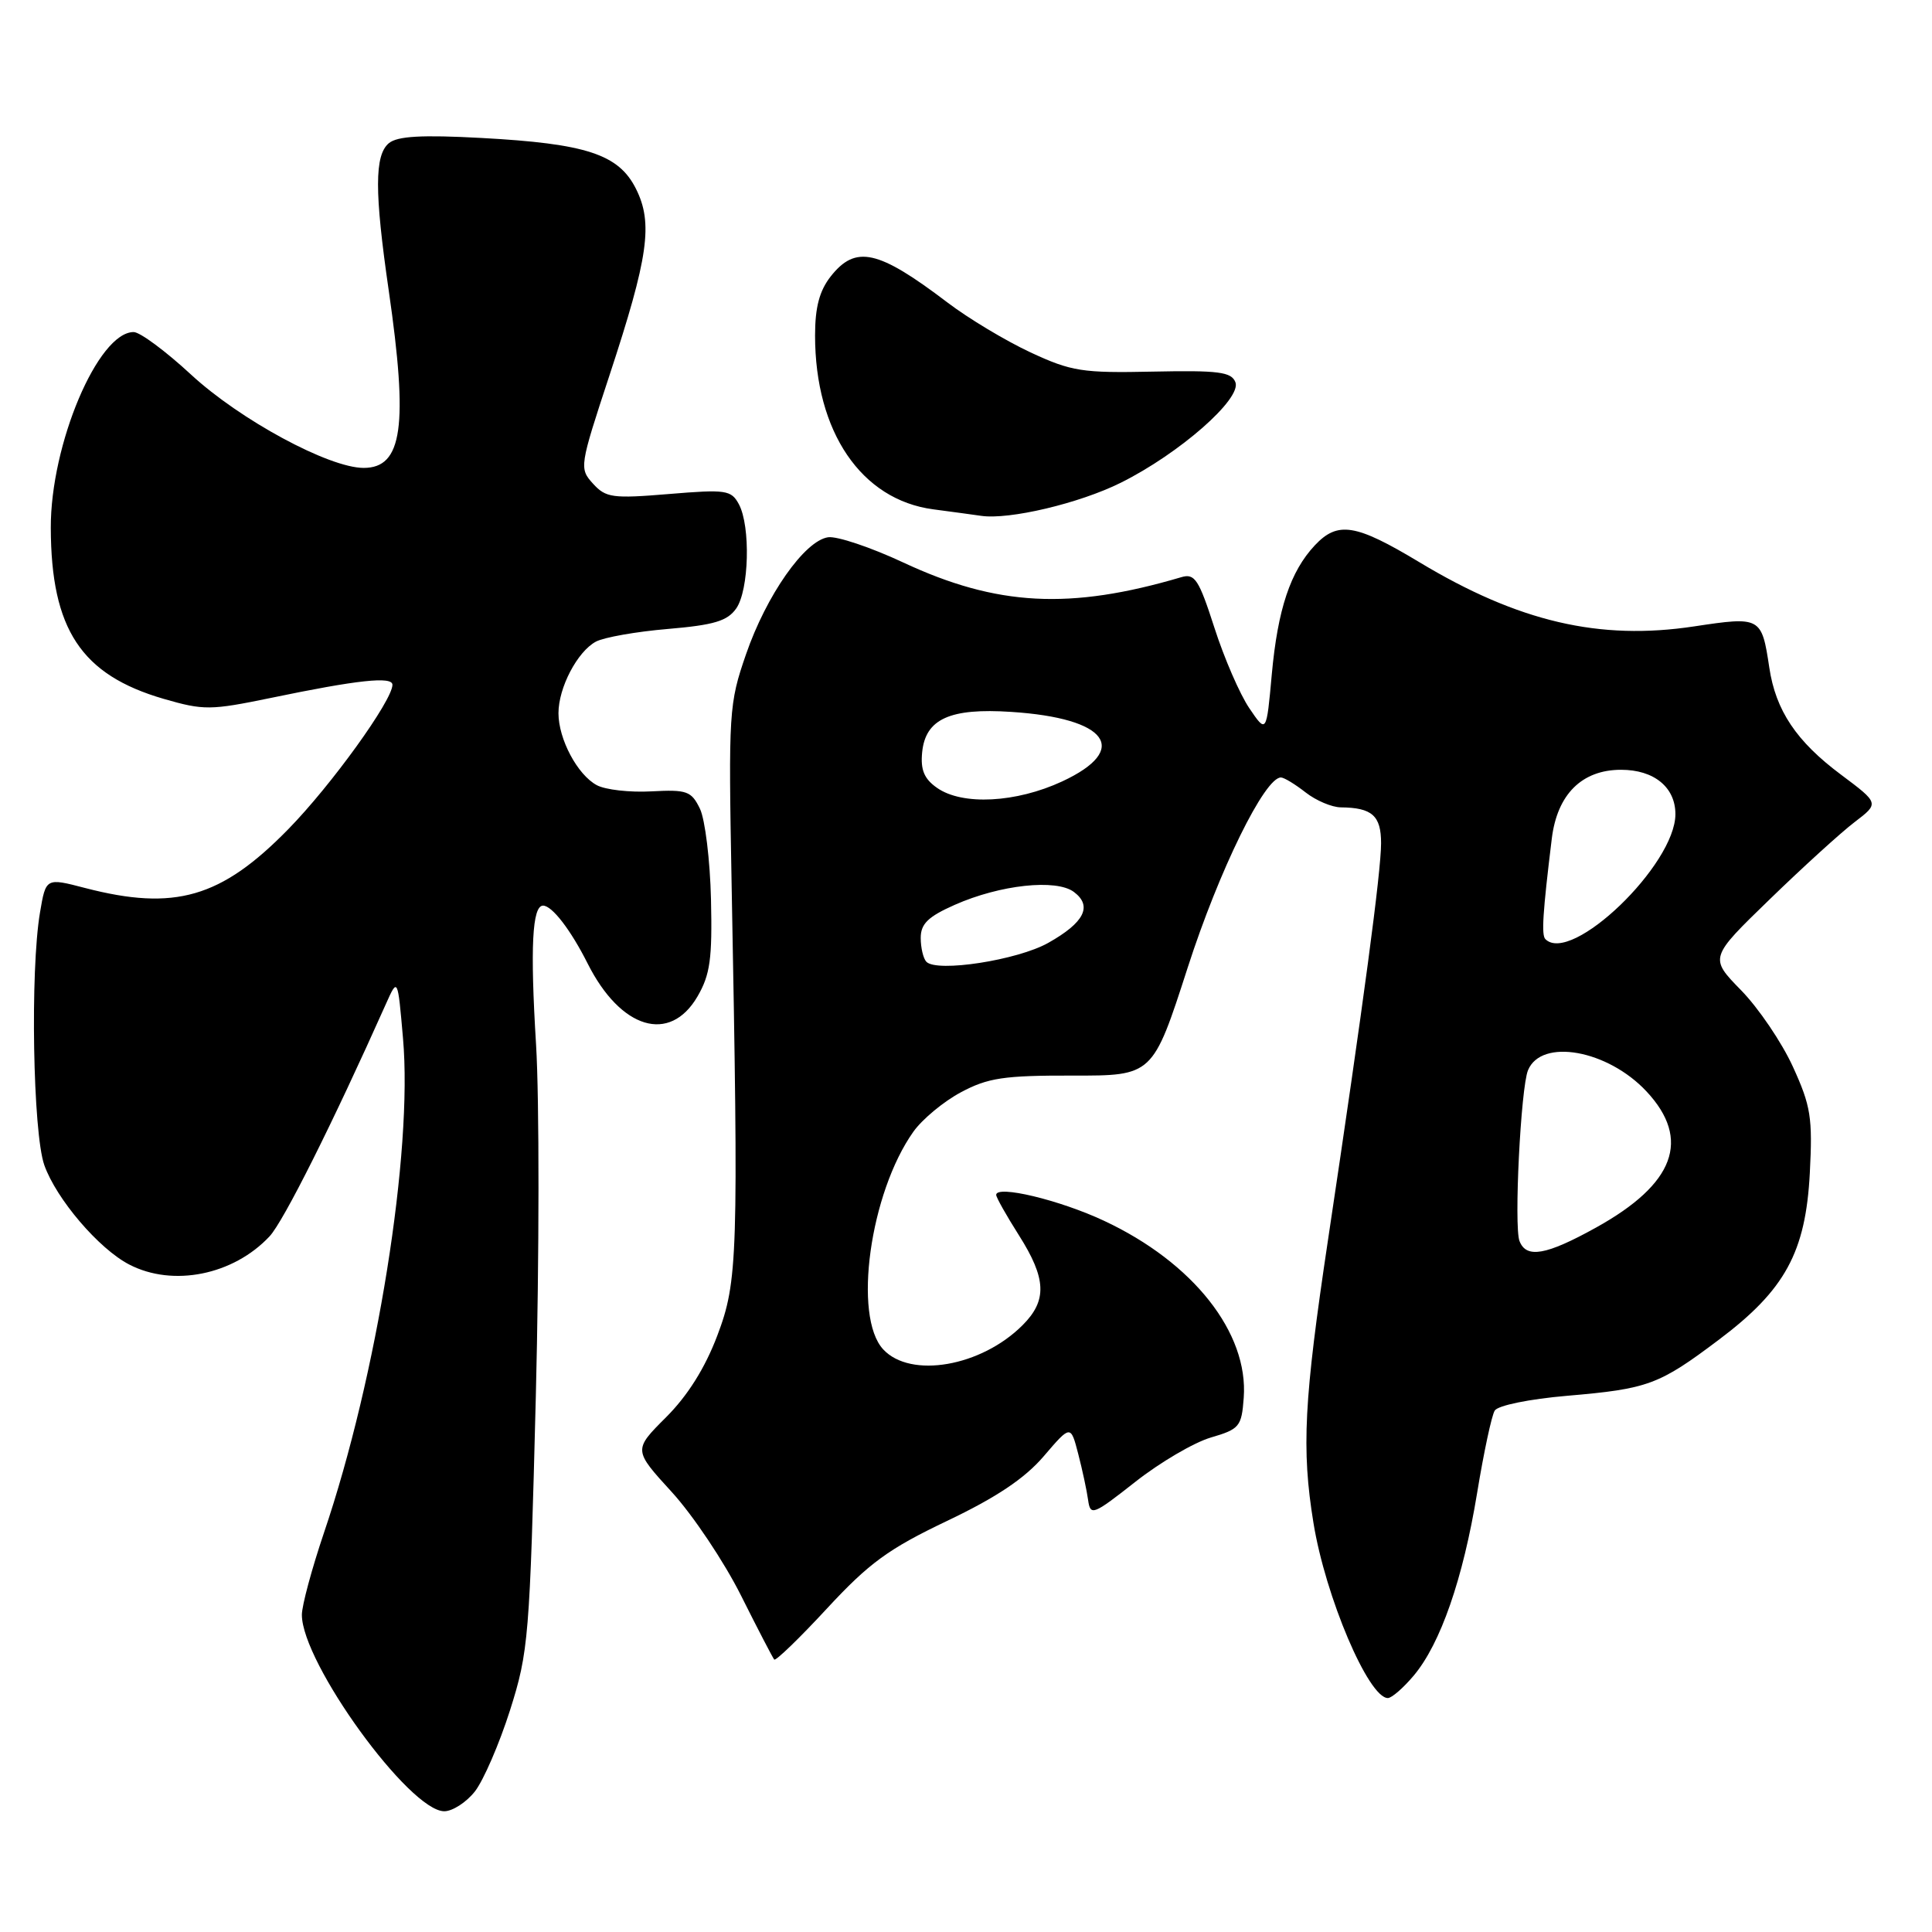 <?xml version="1.0" encoding="UTF-8" standalone="no"?>
<!DOCTYPE svg PUBLIC "-//W3C//DTD SVG 1.1//EN" "http://www.w3.org/Graphics/SVG/1.1/DTD/svg11.dtd" >
<svg xmlns="http://www.w3.org/2000/svg" xmlns:xlink="http://www.w3.org/1999/xlink" version="1.1" viewBox="0 0 256 256">
 <g >
 <path fill="currentColor"
d=" M 62.93 237.37 C 64.06 235.92 66.16 231.08 67.58 226.62 C 70.04 218.86 70.19 217.02 71.00 185.00 C 71.46 166.57 71.47 145.60 71.03 138.40 C 70.24 125.53 70.52 120.00 71.96 120.00 C 73.15 120.00 75.62 123.21 77.86 127.66 C 82.24 136.37 88.75 138.33 92.42 132.04 C 94.10 129.15 94.39 127.05 94.21 119.17 C 94.09 114.00 93.43 108.60 92.75 107.17 C 91.61 104.82 91.03 104.61 86.32 104.86 C 83.47 105.02 80.21 104.65 79.08 104.04 C 76.52 102.67 74.00 97.94 74.00 94.50 C 74.00 91.12 76.50 86.34 78.96 85.02 C 80.03 84.45 84.32 83.69 88.50 83.34 C 94.61 82.82 96.38 82.29 97.55 80.63 C 99.26 78.19 99.47 69.75 97.91 66.82 C 96.89 64.93 96.22 64.83 88.63 65.46 C 81.15 66.08 80.28 65.96 78.57 64.08 C 76.74 62.06 76.79 61.79 80.75 49.76 C 85.93 34.03 86.56 29.57 84.26 25.00 C 81.97 20.44 77.68 19.03 63.78 18.28 C 55.87 17.85 52.66 18.04 51.53 18.97 C 49.62 20.56 49.61 25.40 51.51 38.50 C 54.11 56.46 53.33 62.00 48.19 62.00 C 43.58 62.00 31.79 55.62 25.32 49.64 C 21.97 46.54 18.55 44.00 17.71 44.00 C 12.99 44.00 6.69 58.89 6.73 69.95 C 6.77 83.38 10.75 89.42 21.68 92.60 C 27.00 94.14 27.88 94.13 35.93 92.47 C 47.38 90.09 52.00 89.59 52.00 90.74 C 52.00 92.81 43.89 104.06 38.20 109.87 C 29.30 118.97 23.16 120.75 11.26 117.66 C 6.08 116.31 6.08 116.31 5.30 120.91 C 3.99 128.64 4.36 150.08 5.87 154.38 C 7.46 158.87 13.10 165.48 17.13 167.56 C 22.92 170.56 30.92 168.95 35.72 163.82 C 37.57 161.84 44.08 148.84 51.14 133.02 C 52.70 129.53 52.70 129.53 53.40 137.58 C 54.72 152.63 49.96 182.39 42.92 203.12 C 41.32 207.86 40.00 212.74 40.00 213.97 C 40.00 220.33 54.26 240.00 58.87 240.00 C 59.96 240.00 61.79 238.82 62.93 237.37 Z  M 187.33 222.02 C 190.87 217.81 193.85 209.23 195.72 197.86 C 196.60 192.49 197.65 187.56 198.06 186.91 C 198.48 186.23 202.64 185.38 207.65 184.95 C 218.38 184.03 219.81 183.51 227.76 177.52 C 236.54 170.92 239.26 165.93 239.81 155.44 C 240.19 148.11 239.95 146.56 237.57 141.35 C 236.10 138.13 233.01 133.57 230.70 131.21 C 226.50 126.91 226.50 126.91 234.50 119.16 C 238.90 114.89 243.97 110.28 245.76 108.92 C 249.01 106.44 249.01 106.44 243.96 102.66 C 238.03 98.24 235.29 94.15 234.44 88.45 C 233.43 81.74 233.30 81.67 224.49 83.00 C 211.94 84.90 201.20 82.40 188.05 74.48 C 179.62 69.41 177.26 69.03 174.22 72.26 C 170.98 75.72 169.31 80.72 168.52 89.34 C 167.81 97.19 167.81 97.19 165.54 93.84 C 164.29 92.00 162.21 87.21 160.92 83.19 C 158.85 76.77 158.32 75.95 156.53 76.48 C 141.75 80.84 132.10 80.33 119.68 74.53 C 115.38 72.52 110.90 71.02 109.73 71.19 C 106.62 71.64 101.55 78.87 98.85 86.70 C 96.58 93.26 96.52 94.34 96.94 117.00 C 97.87 166.60 97.77 169.78 95.04 176.99 C 93.42 181.27 91.11 184.95 88.25 187.80 C 83.92 192.13 83.92 192.13 89.03 197.72 C 91.83 200.79 95.95 206.95 98.18 211.40 C 100.41 215.86 102.40 219.68 102.59 219.90 C 102.79 220.11 105.95 217.06 109.60 213.11 C 115.18 207.09 117.73 205.23 125.49 201.53 C 132.04 198.41 135.78 195.90 138.30 192.96 C 141.87 188.79 141.87 188.79 142.87 192.65 C 143.42 194.77 144.01 197.52 144.18 198.76 C 144.48 200.90 144.82 200.77 150.44 196.35 C 153.70 193.78 158.20 191.14 160.44 190.48 C 164.24 189.37 164.52 189.03 164.80 185.22 C 165.45 176.60 158.10 167.28 146.29 161.76 C 140.41 159.00 132.00 156.99 132.00 158.33 C 132.00 158.66 133.35 161.06 135.00 163.66 C 138.66 169.43 138.78 172.32 135.49 175.60 C 130.01 181.08 120.67 182.70 117.04 178.81 C 112.99 174.47 115.27 158.05 121.04 149.94 C 122.21 148.30 125.04 145.95 127.33 144.73 C 130.90 142.82 133.03 142.50 142.12 142.52 C 152.75 142.54 152.75 142.54 157.37 128.23 C 161.53 115.32 167.60 102.96 169.74 103.02 C 170.16 103.03 171.62 103.92 173.00 105.00 C 174.38 106.08 176.48 106.97 177.67 106.98 C 181.81 107.02 183.00 108.08 183.00 111.73 C 183.00 115.52 180.67 132.95 175.97 164.28 C 172.78 185.55 172.44 191.98 174.04 201.79 C 175.62 211.56 181.33 225.00 183.90 225.00 C 184.41 225.00 185.95 223.66 187.33 222.02 Z  M 148.50 63.97 C 156.28 60.10 164.54 52.85 163.70 50.65 C 163.17 49.28 161.48 49.06 152.79 49.24 C 143.40 49.44 141.98 49.22 136.54 46.69 C 133.26 45.16 128.31 42.19 125.54 40.08 C 116.35 33.10 113.38 32.43 110.07 36.63 C 108.58 38.53 108.00 40.72 108.00 44.45 C 108.00 57.23 114.13 66.23 123.67 67.49 C 126.33 67.84 129.18 68.23 130.00 68.35 C 133.71 68.90 143.02 66.70 148.50 63.97 Z  M 201.34 164.44 C 200.59 162.50 201.51 144.11 202.47 141.81 C 204.24 137.53 213.03 139.11 218.18 144.63 C 224.10 150.98 221.91 156.88 211.50 162.65 C 204.87 166.33 202.24 166.79 201.34 164.44 Z  M 122.75 127.44 C 122.34 127.01 122.00 125.59 122.00 124.28 C 122.00 122.41 122.98 121.46 126.50 119.90 C 132.52 117.23 139.96 116.43 142.30 118.19 C 144.79 120.06 143.68 122.25 138.89 124.94 C 134.82 127.23 124.15 128.88 122.75 127.44 Z  M 204.77 124.44 C 204.23 123.90 204.42 120.94 205.62 111.12 C 206.34 105.25 209.61 102.00 214.80 102.00 C 219.16 102.00 222.00 104.31 222.00 107.88 C 222.00 114.58 208.19 127.86 204.77 124.44 Z  M 124.17 104.40 C 122.46 103.21 121.96 102.02 122.19 99.68 C 122.63 95.26 125.87 93.79 134.00 94.33 C 146.79 95.16 149.83 99.31 140.75 103.54 C 134.64 106.38 127.52 106.75 124.17 104.40 Z "/>
</g>
</svg>